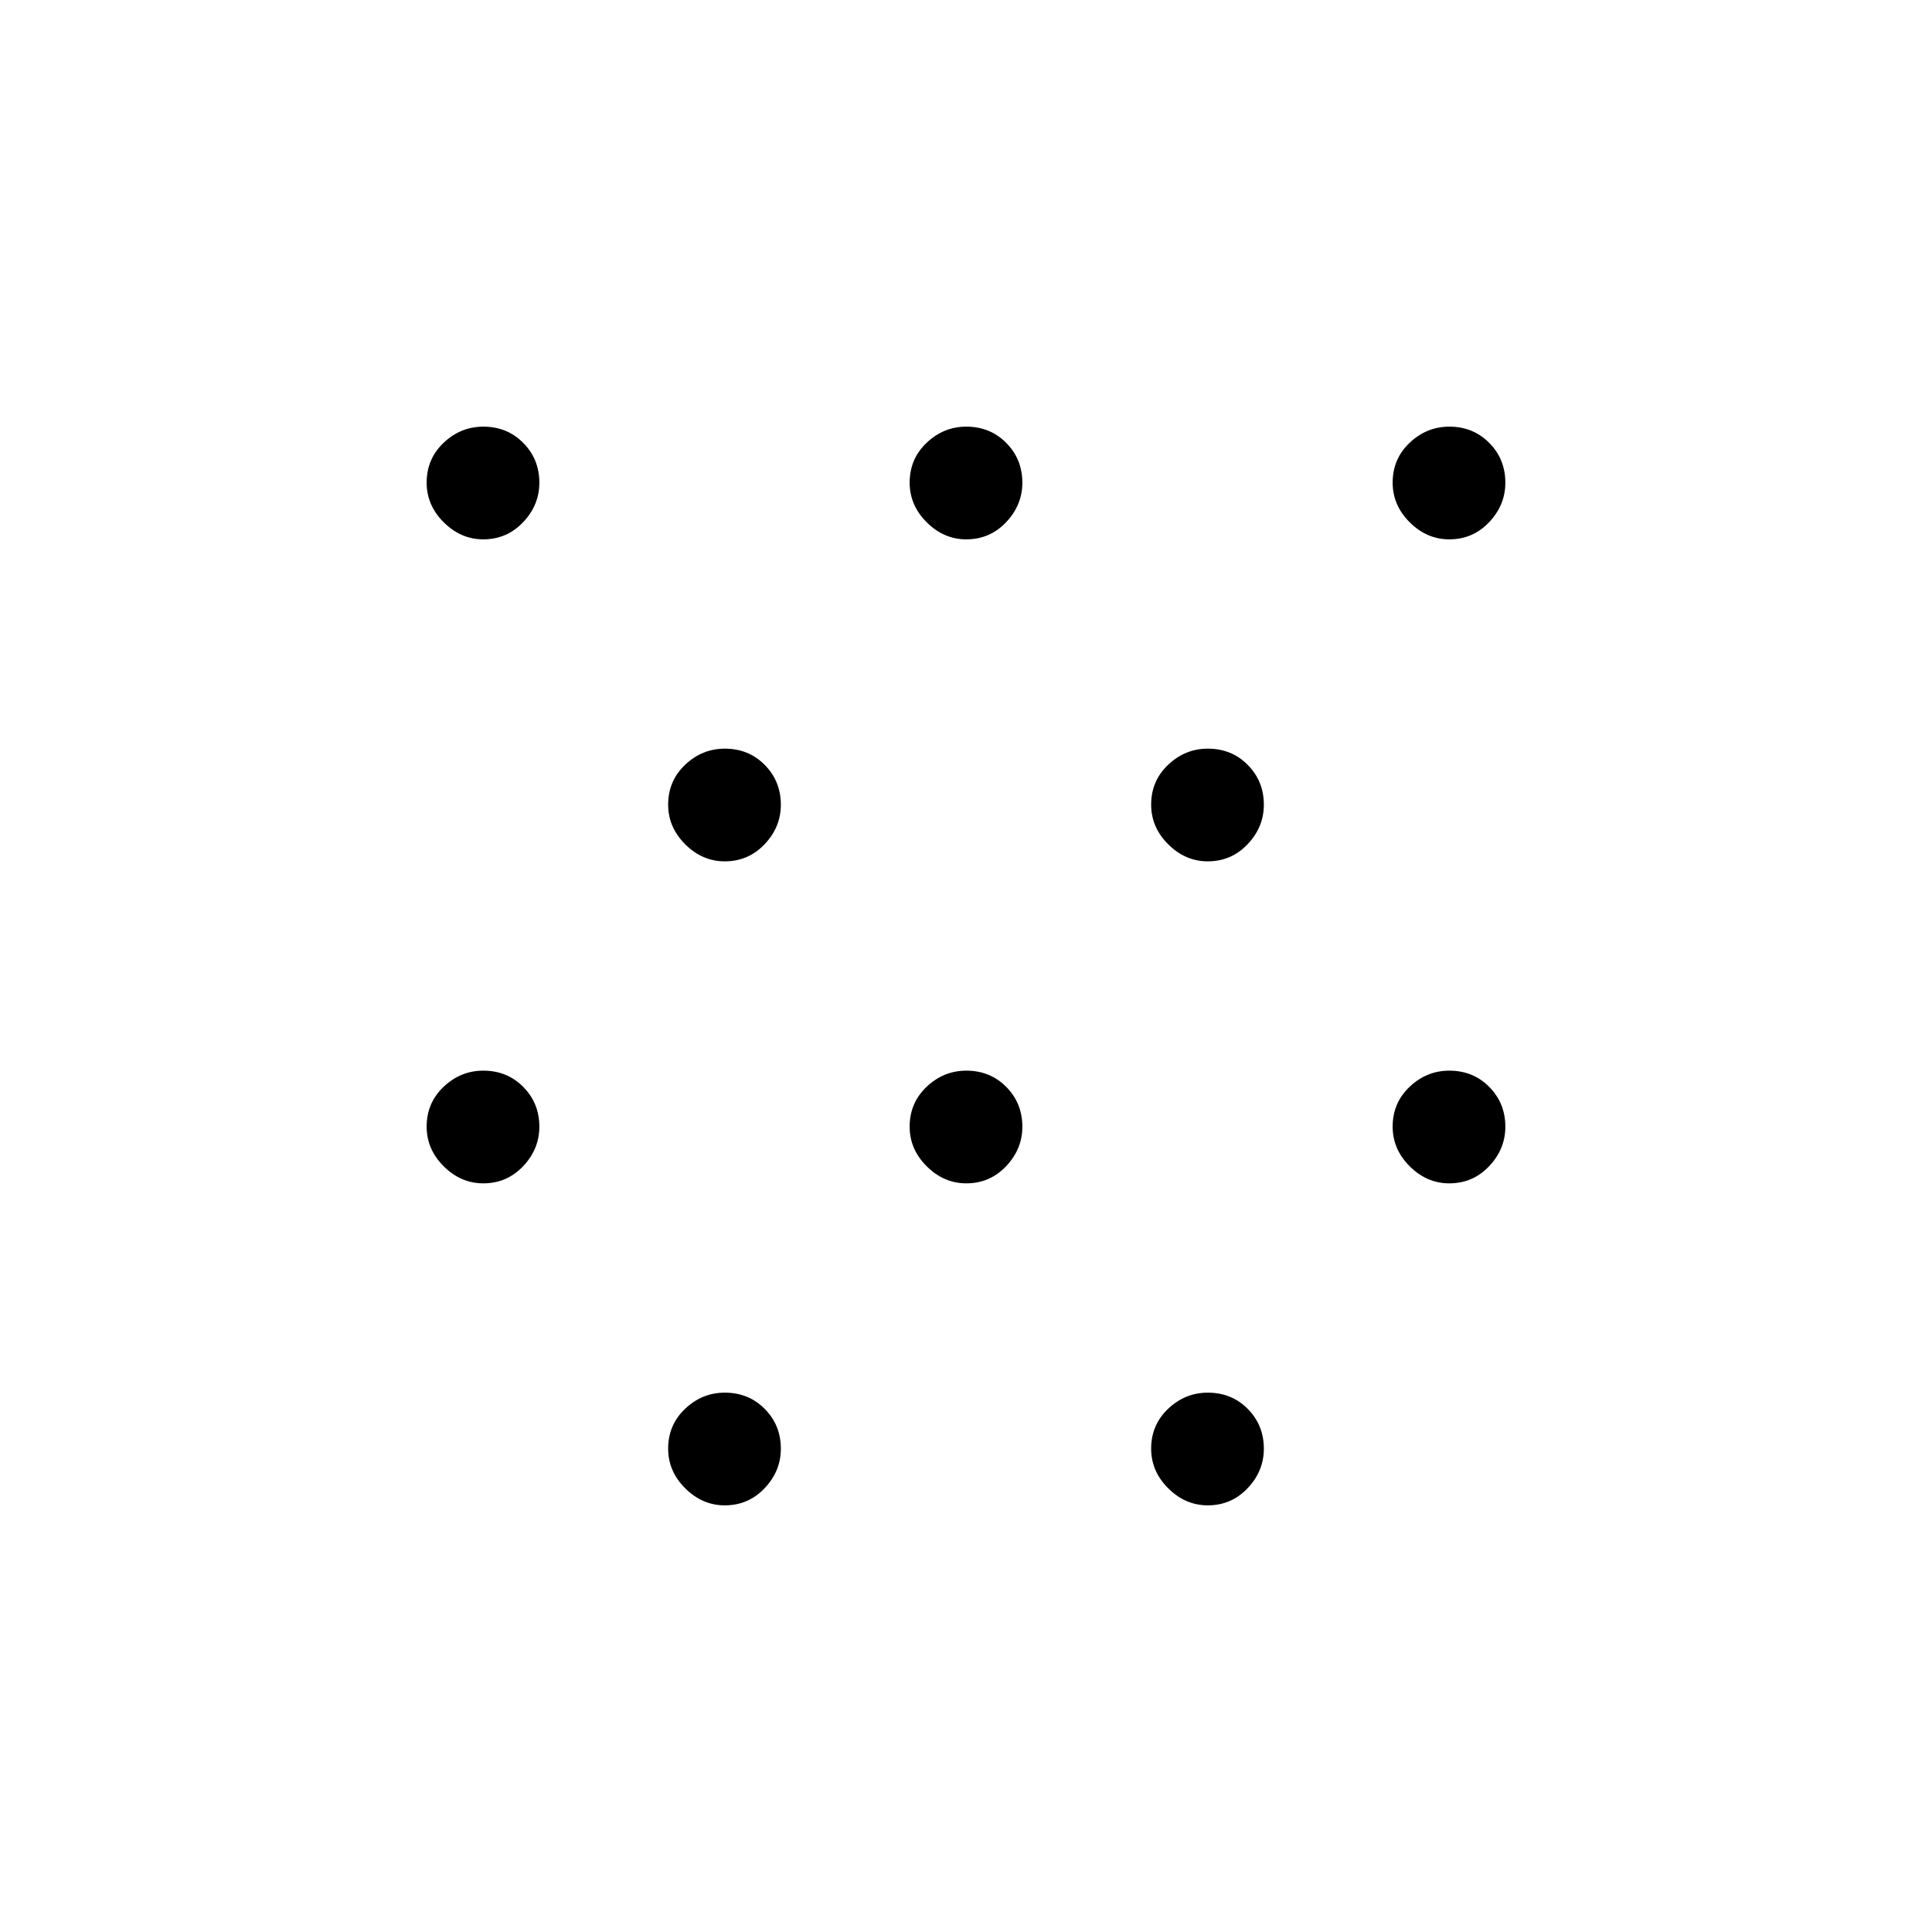 <svg xmlns="http://www.w3.org/2000/svg" height="24" viewBox="0 -960 960 960" width="24"><path d="M240.143-372Q229-372 220.5-380.451q-8.5-8.45-8.5-19.718Q212-412 220.451-420q8.45-8 19.718-8Q252-428 260-419.921q8 8.078 8 19.778 0 11.143-8.079 19.643-8.078 8.5-19.778 8.5Zm0-320Q229-692 220.5-700.451q-8.5-8.45-8.5-19.718Q212-732 220.451-740q8.45-8 19.718-8Q252-748 260-739.921q8 8.078 8 19.778 0 11.143-8.079 19.643-8.078 8.5-19.778 8.5Zm120 480Q349-212 340.5-220.451q-8.5-8.45-8.5-19.718Q332-252 340.451-260q8.45-8 19.718-8Q372-268 380-259.921q8 8.078 8 19.778 0 11.143-8.079 19.643-8.078 8.5-19.778 8.5Zm0-320Q349-532 340.5-540.451q-8.5-8.45-8.5-19.718Q332-572 340.451-580q8.45-8 19.718-8Q372-588 380-579.921q8 8.078 8 19.778 0 11.143-8.079 19.643-8.078 8.5-19.778 8.5Zm120 160Q469-372 460.5-380.451q-8.5-8.45-8.5-19.718Q452-412 460.451-420q8.45-8 19.718-8Q492-428 500-419.921q8 8.078 8 19.778 0 11.143-8.079 19.643-8.078 8.5-19.778 8.5Zm0-320Q469-692 460.5-700.451q-8.5-8.45-8.5-19.718Q452-732 460.451-740q8.45-8 19.718-8Q492-748 500-739.921q8 8.078 8 19.778 0 11.143-8.079 19.643-8.078 8.5-19.778 8.5Zm120 480Q589-212 580.5-220.451q-8.5-8.45-8.5-19.718Q572-252 580.451-260q8.45-8 19.718-8Q612-268 620-259.921q8 8.078 8 19.778 0 11.143-8.079 19.643-8.078 8.5-19.778 8.5Zm0-320Q589-532 580.5-540.451q-8.5-8.45-8.5-19.718Q572-572 580.451-580q8.45-8 19.718-8Q612-588 620-579.921q8 8.078 8 19.778 0 11.143-8.079 19.643-8.078 8.5-19.778 8.5Zm120 160Q709-372 700.5-380.451q-8.5-8.45-8.5-19.718Q692-412 700.451-420q8.45-8 19.718-8Q732-428 740-419.921q8 8.078 8 19.778 0 11.143-8.079 19.643-8.078 8.5-19.778 8.5Zm0-320Q709-692 700.5-700.451q-8.5-8.45-8.5-19.718Q692-732 700.451-740q8.45-8 19.718-8Q732-748 740-739.921q8 8.078 8 19.778 0 11.143-8.079 19.643-8.078 8.5-19.778 8.5Z"/></svg>